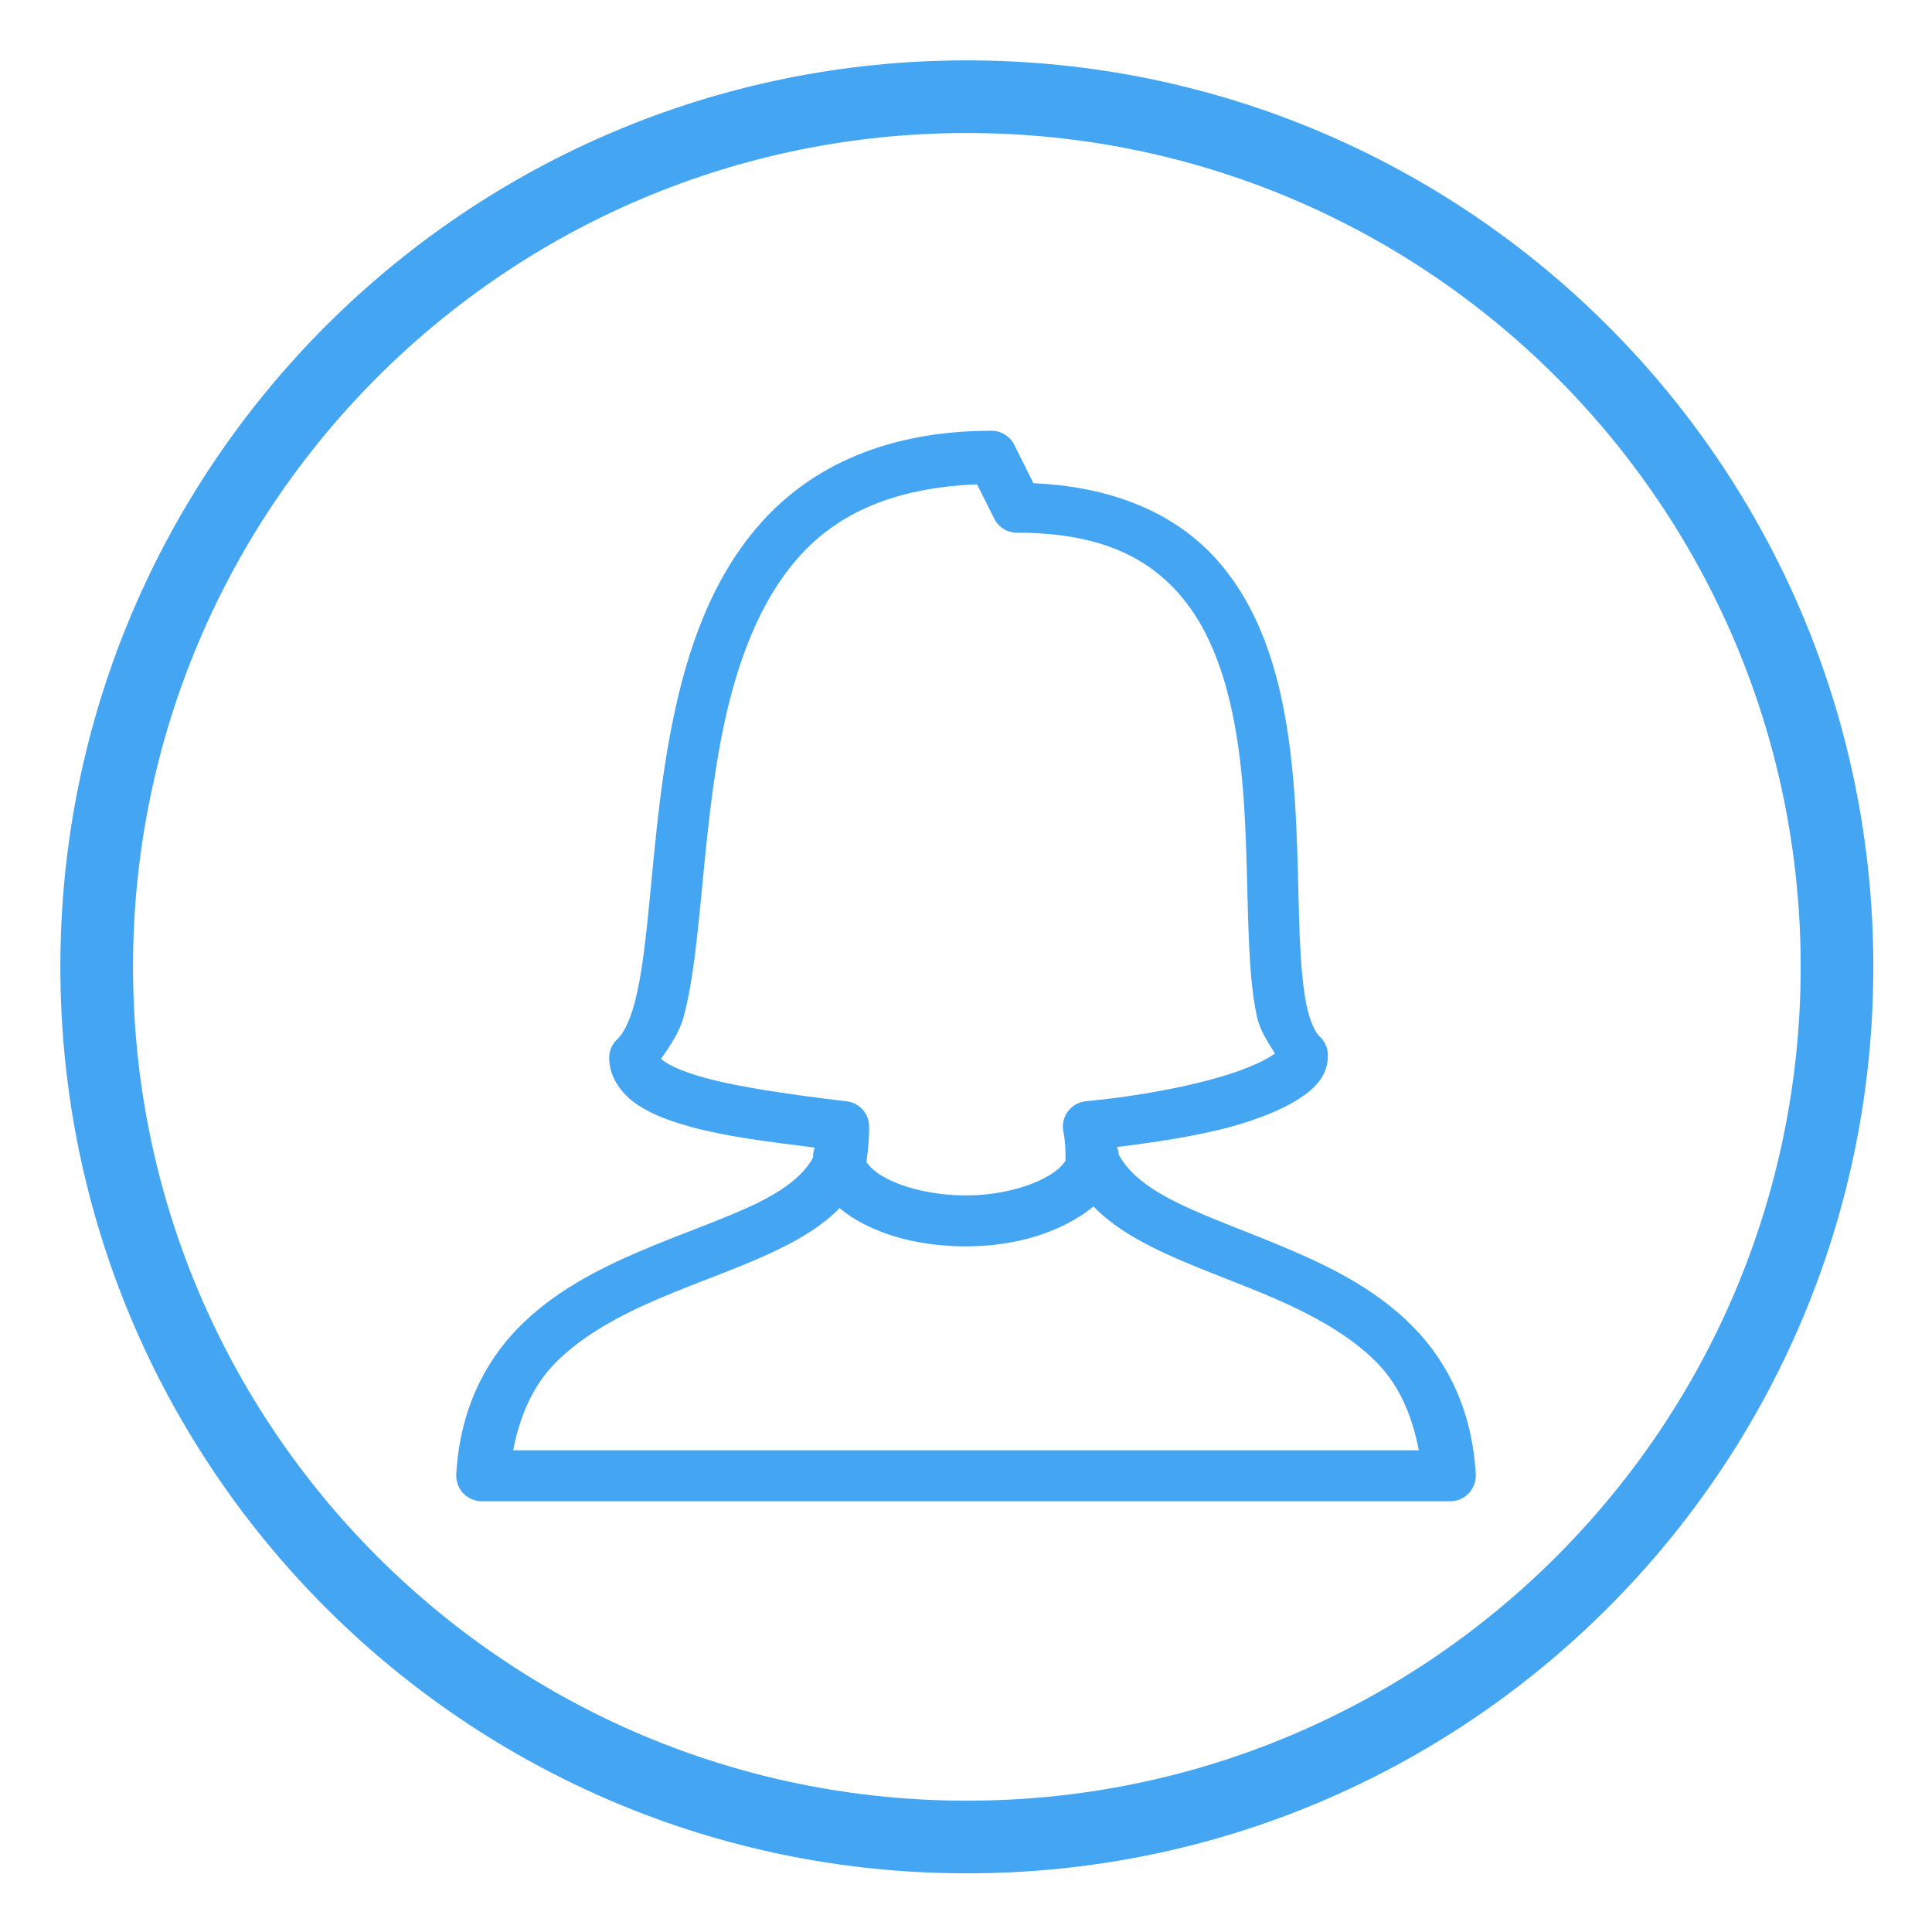 <?xml version="1.0" encoding="UTF-8"?>
<svg width="256px" height="256px" viewBox="0 0 256 256" version="1.1" xmlns="http://www.w3.org/2000/svg" xmlns:xlink="http://www.w3.org/1999/xlink" xmlns:sketch="http://www.bohemiancoding.com/sketch/ns">
    <!-- Generator: Sketch 3.4.2 (15855) - http://www.bohemiancoding.com/sketch -->
    <title>Woman</title>
    <desc>Created with Sketch.</desc>
    <defs></defs>
    <g id="Page-1" stroke="none" stroke-width="1" fill="none" fill-rule="evenodd" sketch:type="MSPage">
        <g id="Woman" sketch:type="MSArtboardGroup" fill="#44A5F2">
            <path d="M128.113,248.227 C194.45,248.227 248.227,194.45 248.227,128.113 C248.227,61.777 194.45,8 128.113,8 C61.777,8 8,61.777 8,128.113 C8,194.45 61.777,248.227 128.113,248.227 Z M128.113,238.601 C189.134,238.601 238.601,189.134 238.601,128.113 C238.601,67.092 189.134,17.625 128.113,17.625 C67.092,17.625 17.625,67.092 17.625,128.113 C17.625,189.134 67.092,238.601 128.113,238.601 Z" id="Oval-1" sketch:type="MSShapeGroup"></path>
            <g id="woman" sketch:type="MSLayerGroup" transform="translate(60.078, 57.078)">
                <g id="surface1" sketch:type="MSShapeGroup">
                    <path d="M71.3,0 C57.395,0 47.434,4.762 40.838,12.111 C34.242,19.446 30.97,29.023 29.031,38.627 C27.079,48.245 26.485,58.007 25.627,65.843 C25.205,69.761 24.704,73.205 24.018,75.79 C23.332,78.376 22.422,79.985 21.788,80.553 C21.063,81.199 20.641,82.109 20.641,83.072 C20.641,85.843 22.488,88.059 24.493,89.378 C26.511,90.684 28.899,91.542 31.67,92.294 C36.221,93.534 42.065,94.26 47.883,94.985 C47.725,95.394 47.659,95.816 47.659,96.252 L47.659,96.304 C46.458,98.534 44.044,100.473 40.271,102.333 C35.97,104.431 30.377,106.304 24.717,108.718 C19.058,111.146 13.293,114.114 8.688,118.771 C4.098,123.428 0.852,129.866 0.377,138.283 C0.338,139.206 0.667,140.116 1.301,140.789 C1.947,141.462 2.831,141.845 3.755,141.845 L132.09,141.845 C133.014,141.845 133.897,141.462 134.544,140.789 C135.177,140.116 135.507,139.206 135.467,138.283 C134.992,129.866 131.773,123.441 127.209,118.784 C122.644,114.114 116.906,111.119 111.259,108.692 C105.626,106.251 100.046,104.352 95.745,102.201 C91.919,100.302 89.439,98.283 88.173,95.935 C88.146,95.579 88.054,95.236 87.922,94.906 C94.03,94.154 100.138,93.191 104.795,91.7 C107.605,90.803 109.993,89.814 111.932,88.587 C113.858,87.36 115.877,85.685 115.877,82.743 C115.877,81.793 115.468,80.883 114.768,80.249 C114.28,79.801 113.528,78.442 113.04,76.12 C112.565,73.798 112.301,70.685 112.143,67.123 C111.853,59.999 111.958,51.12 110.877,42.348 C109.782,33.575 107.499,24.775 101.906,17.968 C96.682,11.57 88.357,7.454 76.854,6.952 L74.321,1.873 C73.753,0.726 72.579,0 71.3,0 L71.3,0 Z M69.387,7.098 L71.656,11.636 C72.223,12.783 73.397,13.509 74.677,13.509 C85.93,13.509 92.368,16.965 96.682,22.242 C101.009,27.519 103.146,35.039 104.175,43.179 C105.191,51.332 105.085,59.999 105.402,67.4 C105.56,71.107 105.811,74.511 106.444,77.505 C106.84,79.431 107.882,80.948 108.871,82.518 C108.766,82.584 108.674,82.65 108.291,82.901 C107.183,83.6 105.204,84.484 102.737,85.276 C97.803,86.845 90.864,88.178 83.819,88.838 C82.869,88.93 81.999,89.418 81.431,90.183 C80.851,90.948 80.64,91.925 80.824,92.861 C81.088,94.207 81.101,95.236 81.101,96.252 C81.101,96.397 81.101,96.542 81.128,96.674 C80.838,97.136 80.204,98.033 78.331,99.009 C75.877,100.302 72.131,101.318 67.922,101.318 C63.674,101.318 59.914,100.368 57.474,99.114 C55.878,98.296 55.112,97.479 54.73,96.898 C55.06,94.537 55.086,93.191 55.086,92.202 C55.086,90.487 53.806,89.049 52.105,88.851 C45.047,88.006 38.2,87.057 33.424,85.764 C31.036,85.13 29.176,84.365 28.2,83.732 C27.395,83.204 27.514,83.191 27.54,83.191 C28.714,81.45 29.955,79.761 30.548,77.518 C31.393,74.313 31.894,70.619 32.342,66.582 C33.226,58.482 33.833,48.97 35.641,39.973 C37.461,30.976 40.495,22.585 45.865,16.622 C50.891,11.016 58.279,7.546 69.387,7.098 L69.387,7.098 Z M84.809,102.782 C86.998,105.038 89.782,106.779 92.724,108.244 C97.658,110.697 103.291,112.597 108.594,114.879 C113.885,117.175 118.805,119.853 122.38,123.494 C125.23,126.409 126.998,130.275 127.921,135.09 L7.923,135.09 C8.86,130.275 10.641,126.423 13.504,123.52 C17.105,119.866 22.052,117.201 27.369,114.932 C32.685,112.663 38.319,110.803 43.226,108.389 C46.194,106.951 48.991,105.236 51.168,103.006 C52.131,103.811 53.226,104.523 54.387,105.117 C58.028,106.99 62.711,108.072 67.922,108.072 C73.173,108.072 77.869,106.885 81.484,104.972 C82.685,104.352 83.819,103.613 84.809,102.782 L84.809,102.782 Z" id="Shape"></path>
                </g>
            </g>
        </g>
    </g>
</svg>